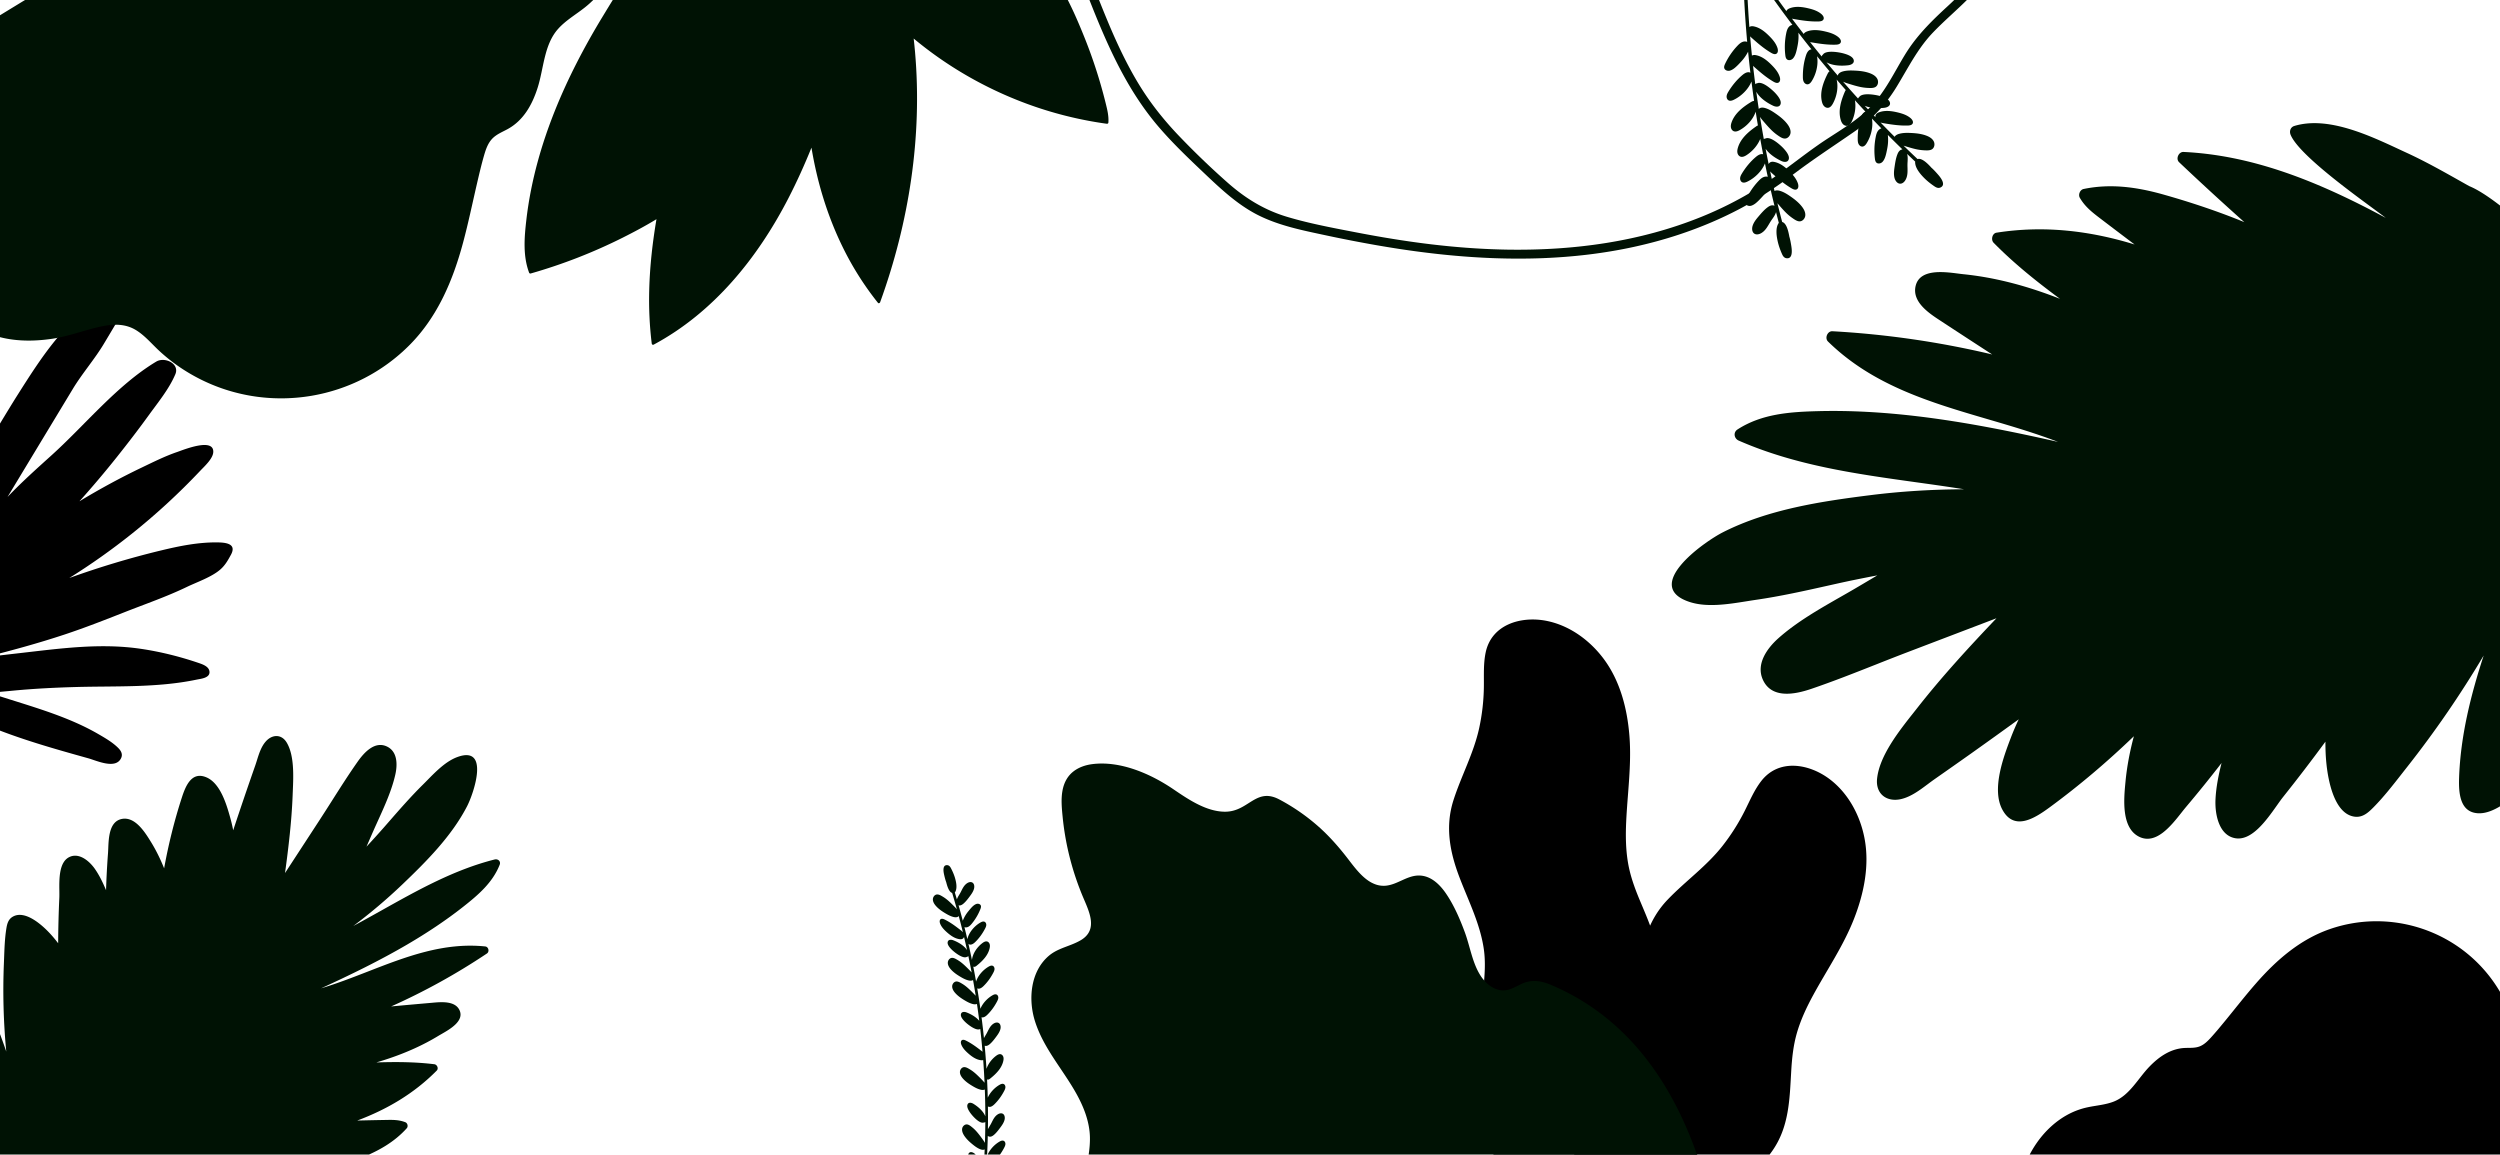 <svg xmlns="http://www.w3.org/2000/svg" width="812" height="375" fill="none" viewBox="0 0 812 375"><g clip-path="url(#a)"><path fill="#000" d="m662.409 438.025 227.821-20.649c.53-2.158.741-4.46 1.06-6.437 1.666-10.292 1.976-21.474-3.879-30.571-2.302-3.578-5.462-6.693-9.301-8.584-3.993-1.967-8.241-1.841-12.538-2.445-2.33-.327-4.807-.968-6.397-2.837-1.704-2.009-1.896-4.766-2.626-7.194-1.172-3.909-3.678-7.242-6.839-9.776-3.294-2.64-7.188-4.466-11.19-5.75-4.41-1.416-9.014-1.699-13.447-2.937-2.688-.75-5.166-2.033-6.738-4.417-1.439-2.18-2.073-4.778-2.971-7.202-1.596-4.301-3.875-8.351-6.677-11.983-12.144-15.723-33.145-21.983-51.941-15.478-9.638 3.335-17.293 9.983-23.924 17.549-3.402 3.879-6.575 7.952-9.841 11.945-1.6 1.95-3.202 3.907-4.903 5.77-1.038 1.134-2.173 2.271-3.633 2.837-1.494.581-3.117.444-4.687.504-4.689.177-8.503 2.831-11.665 6.114-3.664 3.798-6.381 9.259-11.498 11.287-2.729 1.084-5.717 1.261-8.564 1.882a24.191 24.191 0 0 0-6.146 2.222c-4.09 2.151-7.561 5.393-10.216 9.154-5.976 8.462-7.731 19.229-7.975 29.371-.253 10.465 1.436 21.071 5.421 30.779a61.504 61.504 0 0 0 3.294 6.846ZM480.845 335.322a156.244 156.244 0 0 0 1.962 28.151 156.605 156.605 0 0 0 7.09 27.733c2.233 6.265 4.7 12.745 8.458 18.307l53.69-7.426c-.512-.395-.958-.759-1.276-1.076-5.899-5.88-1.601-14.593-.014-21.268 1.919-8.079-1.798-14.574-6.365-20.947-3.886-5.422-8.304-11.002-9.318-17.801-1.155-7.719 2.13-15.139 3.333-22.64 1.504-9.384-2.241-17.458-5.779-25.9-1.632-3.899-3.089-7.865-3.815-12.042-.779-4.464-.83-9.021-.624-13.539.426-9.313 1.795-18.534 1.051-27.876-.706-8.847-3.027-17.897-8.43-25.094-4.544-6.054-11.188-10.869-18.715-12.29-8.197-1.547-17.65 1.258-19.548 10.312-.764 3.656-.534 7.431-.582 11.14a67.434 67.434 0 0 1-1.511 13.361c-1.784 8.234-5.808 15.504-8.358 23.457-2.776 8.65-1.186 16.905 1.989 25.198 2.914 7.61 6.693 15.053 7.864 23.201.613 4.274.279 8.562-.147 12.837-.49 4.732-.855 9.455-.955 14.202Z"/><path fill="#000" d="M516.452 363.854a156.28 156.28 0 0 0-10.573 26.163 156.707 156.707 0 0 0-5.78 28.036c-.738 6.609-1.361 13.515-.42 20.162l51.514 16.853c-.286-.579-.528-1.102-.675-1.527-2.726-7.87 4.956-13.818 9.308-19.123 5.266-6.421 4.77-13.888 3.458-21.617-1.117-6.578-2.643-13.529-.575-20.085 2.345-7.444 8.549-12.674 12.918-18.89 5.463-7.775 5.636-16.674 6.155-25.813.242-4.219.67-8.423 1.847-12.495 1.257-4.354 3.208-8.473 5.373-12.444 4.464-8.184 9.736-15.872 13.161-24.596 3.242-8.262 5.121-17.414 3.419-26.25-1.432-7.433-5.294-14.673-11.437-19.249-6.69-4.982-16.416-6.604-22.09.704-2.289 2.951-3.736 6.445-5.405 9.758a67.443 67.443 0 0 1-7.213 11.347c-5.212 6.62-12.015 11.391-17.792 17.422-6.286 6.559-8.474 14.676-9.255 23.521-.715 8.118-.58 16.464-3.098 24.301-1.322 4.111-3.501 7.819-5.758 11.474-2.514 4.039-4.911 8.124-7.082 12.348ZM70.83 176.177c-6.312-.115-12.554 1.162-18.661 2.641a285.262 285.262 0 0 0-29.667 8.923 216.43 216.43 0 0 0 20.277-14.349 215.601 215.601 0 0 0 22.223-20.445c1.384-1.466 4.197-3.981 4.27-6.15.16-4.757-9.814-.638-11.747.02-3.95 1.347-7.685 3.229-11.444 5.024-6.937 3.317-13.697 6.996-20.276 10.974a317.664 317.664 0 0 0 12.231-14.465c3.505-4.411 6.945-8.872 10.245-13.438 3.035-4.2 6.645-8.569 8.673-13.365 1.46-3.449-3.455-5.75-6.22-4.087-12.771 7.671-23.19 20.71-34.238 30.64-.889.799-1.778 1.6-2.664 2.405-3.893 3.525-7.767 7.103-11.387 10.912 7.066-11.694 14.13-23.388 21.197-35.079 3.06-5.067 7.04-9.582 10.084-14.656 1.522-2.538 3.038-5.078 4.544-7.627.939-1.589 2.315-4.996 1.215-6.976-1.027-1.848-4.926-.931-6.316-.124-11.947 6.943-19.956 19.478-27.233 30.958-4.276 6.749-8.237 13.694-12.634 20.367-.427.649-.863 1.291-1.302 1.932v83.836a527.1 527.1 0 0 1 3.412 1.417c10.786 4.529 22.055 7.697 33.301 10.839 2.678.748 8.93 3.719 10.648-.124.551-1.235-.045-2.309-.931-3.207-1.826-1.851-4.313-3.282-6.555-4.579-9.328-5.404-20.093-8.485-30.313-11.731a224.246 224.246 0 0 0-5.435-1.651c2.7-.169 5.4-.43 8.099-.686 6.844-.653 13.7-.996 20.569-1.185 12.923-.354 26.341.273 39.06-2.394 1.383-.289 4.393-.526 4.185-2.613-.169-1.696-2.315-2.391-3.646-2.844-6.03-2.042-12.234-3.598-18.535-4.535-13.185-1.963-26.136-.138-39.262 1.359-3.95.45-7.905.911-11.851 1.437 8.804-2.202 17.564-4.588 26.184-7.443 6.605-2.189 13.078-4.729 19.55-7.277 6.727-2.647 13.65-5.033 20.168-8.172 3.316-1.598 8-3.196 10.799-5.587 1.598-1.364 2.492-2.906 3.57-4.901 1.87-3.471-1.435-3.943-4.186-3.994Z"/><path fill="#001204" fill-rule="evenodd" d="M64.6 417.751c.655-.102 1.309-.202 1.964-.302 4.447-.681 8.888-1.361 13.215-2.378.58-.136 1.179-.274 1.795-.415 7.318-1.684 16.923-3.892 21.485-9.933.53-.7.254-1.556-.471-1.966-3.714-2.076-16.69-1.633-23.846-1.388-1.464.05-2.686.091-3.534.101.393-.071.785-.139 1.178-.208.781-.137 1.563-.276 2.343-.422 14.302-2.68 28.384-6.779 40.525-15.051.871-.593.549-2.189-.547-2.289a651.628 651.628 0 0 0-19.136-1.374c6.044-1.678 12.043-3.775 17.83-6.09 5.551-2.22 10.679-5.088 14.708-9.574.53-.59.269-1.678-.47-1.967-2.099-.811-4.084-.776-6.274-.739l-.503.01c-2.426.04-4.849.093-7.274.148l-1.553.035c9.522-3.564 18.36-8.673 25.822-16.234.675-.685.106-1.953-.79-2.056-6.169-.758-12.496-.794-18.839-.583 1.407-.411 2.808-.85 4.199-1.322 5.566-1.882 10.967-4.275 15.995-7.334.282-.171.614-.36.979-.57 2.758-1.58 7.37-4.222 5.892-7.641-1.379-3.188-5.909-2.784-8.785-2.528-.152.015-.302.026-.444.04-4.345.378-8.681.766-13.017 1.167a209.759 209.759 0 0 0 31.108-17.195c.887-.592.537-2.172-.547-2.287-13.53-1.402-25.818 3.37-38.149 8.162-5.022 1.951-10.052 3.905-15.175 5.446 9.538-4.38 18.978-8.966 28.037-14.268 6.321-3.702 12.454-7.752 18.209-12.289 4.782-3.772 9.487-7.779 11.766-13.586.441-1.118-.569-1.985-1.629-1.713-13.147 3.333-24.862 9.893-36.59 16.459-3.099 1.736-6.201 3.472-9.328 5.149 5.535-4.173 10.844-8.639 15.865-13.436 7.841-7.485 16.074-15.732 21.09-25.458 2.209-4.278 7.439-19.782-3.07-16.016-3.735 1.342-6.987 4.648-9.866 7.578-.49.499-.971.989-1.442 1.453-3.893 3.849-7.491 7.973-11.086 12.093l-1.248 1.429a309.949 309.949 0 0 1-5.956 6.587l.668-1.541c.588-1.353 1.162-2.677 1.726-3.945.422-.953.861-1.919 1.303-2.891 2.221-4.887 4.551-10.015 5.692-15.148.683-3.103.69-7.197-2.53-8.894-4.09-2.146-7.646 1.849-9.762 4.863-2.885 4.102-5.583 8.35-8.282 12.595a641.87 641.87 0 0 1-4.055 6.325l-11.218 17.202c1.143-8.391 2.143-16.813 2.47-25.206.015-.45.036-.921.056-1.407.214-4.994.5-11.629-1.988-15.775-1.718-2.851-4.797-2.656-6.845-.284-1.44 1.662-2.148 3.918-2.817 6.051-.186.594-.37 1.18-.566 1.74a1410.211 1410.211 0 0 0-3.198 9.232 1360.821 1360.821 0 0 0-3.948 11.764 52.476 52.476 0 0 0-.944-4.023c-1.177-4.217-3.177-11.251-7.773-13.18-4.861-2.044-6.785 2.94-7.989 6.659-2.432 7.512-4.324 15.167-5.729 22.903-1.206-3.004-2.632-5.93-4.363-8.712-1.85-2.988-5.069-8.185-9.367-7.329-4.052.807-4.267 5.974-4.418 9.6-.024.568-.044 1.097-.08 1.566a266.602 266.602 0 0 0-.633 11.974c-1.027-2.456-2.176-4.834-3.628-6.917-1.726-2.468-5.063-5.401-8.279-3.853-3.38 1.618-3.311 7.098-3.262 10.955.011.854.02 1.629-.008 2.264-.23 4.931-.352 9.858-.382 14.789a40.973 40.973 0 0 0-2.904-3.444c-2.404-2.535-7.767-7.379-11.73-5.245-1.642.885-1.974 2.491-2.233 4.191-.456 2.963-.57 6.052-.68 9.074-.024.652-.048 1.301-.074 1.944a210.713 210.713 0 0 0 .769 28.661c-2.794-8.311-6.21-16.451-11.31-23.597-1.823-2.554-4.483-5.578-7.783-3.439-3.362 2.18-4.443 8.258-5.138 12.164l-.124.695c-1.175 6.463-1.105 13.025-.404 19.544a98.313 98.313 0 0 0-1.863-2.978 72.403 72.403 0 0 1-1.077-1.726c-2.282-3.721-5.573-9.087-9.826-9.259-4.778-.2-4.833 5.558-4.871 9.2a54.54 54.54 0 0 1-.012.93 111.03 111.03 0 0 0-.02 3.453l.395.276c1.529 13.206 8.384 42.257 23.687 53.432C2.307 413.847 52.5 421.174 64.6 417.751ZM801.979 60.437c-.857-.481-1.713-.963-2.57-1.446-5.823-3.281-11.637-6.558-17.62-9.312-.801-.368-1.627-.754-2.478-1.15-10.085-4.702-23.324-10.875-34.102-7.619-1.252.376-1.699 1.693-1.219 2.873 2.482 6.018 18.081 17.506 26.683 23.841 1.76 1.297 3.228 2.378 4.23 3.152-.523-.276-1.044-.555-1.566-.833a273.232 273.232 0 0 0-3.124-1.651c-19.163-9.945-39.348-17.926-61.013-18.938-1.554-.071-2.613 2.206-1.418 3.345a952.384 952.384 0 0 0 21.177 19.454c-8.589-3.526-17.504-6.492-26.366-8.992-8.497-2.396-17.086-3.599-25.842-1.775-1.151.238-1.824 1.828-1.218 2.873 1.727 2.952 4.085 4.751 6.682 6.735.199.15.399.303.599.456 2.876 2.199 5.764 4.381 8.652 6.565.618.464 1.234.931 1.851 1.397-14.36-4.417-29.309-6.282-44.853-3.834-1.408.224-1.882 2.323-.928 3.281 6.547 6.663 13.925 12.576 21.544 18.198a140.758 140.758 0 0 0-6.108-2.255c-8.213-2.83-16.694-4.874-25.336-5.748-.484-.049-1.043-.123-1.66-.202-4.651-.599-12.43-1.604-13.777 4.006-1.252 5.23 4.417 8.932 8.016 11.281.192.124.378.248.556.364a3309.544 3309.544 0 0 0 16.298 10.628 294.942 294.942 0 0 0-51.911-7.544c-1.572-.089-2.584 2.195-1.418 3.343 14.587 14.288 33.275 19.769 52.031 25.27 7.639 2.241 15.287 4.484 22.676 7.327-15.116-3.419-30.3-6.491-45.681-8.322-10.736-1.277-21.564-1.945-32.387-1.66-8.996.239-18.114.842-26.009 5.924-1.522.976-1.118 2.988.367 3.636 18.4 8.063 38.024 10.799 57.67 13.54 5.194.724 10.388 1.449 15.561 2.272-10.239.035-20.477.647-30.674 1.935-15.921 2.004-32.986 4.59-47.613 11.99-6.437 3.254-26.516 17.618-10.817 22.7 5.584 1.8 12.368.719 18.375-.24 1.026-.165 2.028-.324 2.998-.465 8.023-1.16 15.948-2.931 23.867-4.704l2.748-.614c4.291-.955 8.593-1.813 12.904-2.639-.728.432-1.453.862-2.169 1.289-1.907 1.132-3.77 2.24-5.572 3.29-1.353.79-2.735 1.579-4.129 2.374-6.998 3.997-14.341 8.191-20.297 13.496-3.592 3.214-7.285 8.279-5.04 13.37 2.86 6.455 10.62 4.802 15.811 3.028 7.068-2.409 14.053-5.171 21.033-7.927a930.302 930.302 0 0 1 10.442-4.079l28.622-10.915c-8.891 9.34-17.641 18.849-25.576 28.951a304.85 304.85 0 0 1-1.333 1.69c-4.745 5.992-11.05 13.951-11.866 21.397-.554 5.128 3.229 7.742 7.761 6.703 3.182-.725 6.042-2.864 8.745-4.887a86.002 86.002 0 0 1 2.229-1.631c4.027-2.81 8.047-5.641 12.053-8.477a2002.445 2002.445 0 0 0 15.211-10.919c-.902 1.924-1.755 3.864-2.513 5.863-2.417 6.317-6.404 16.892-2.758 23.545 3.855 7.043 10.595 2.649 15.35-.841 9.609-7.056 18.714-14.789 27.322-23.074-1.292 4.842-2.254 9.791-2.729 14.845l-.001.002c-.522 5.417-1.428 14.844 4.377 17.77 5.474 2.761 10.375-3.446 13.814-7.801.538-.68 1.039-1.317 1.503-1.865a416.352 416.352 0 0 0 11.516-14.254c-1.008 3.997-1.802 8.011-1.974 11.938-.199 4.661 1.068 11.391 6.231 12.456 5.414 1.131 10.263-5.726 13.677-10.552.756-1.069 1.443-2.038 2.048-2.799a574.129 574.129 0 0 0 13.755-17.975c-.015 2.34.075 4.657.303 6.962.534 5.372 2.457 16.351 9.019 17.382 2.72.426 4.554-1.257 6.388-3.122 3.2-3.249 6.112-6.973 8.962-10.618.614-.785 1.227-1.568 1.836-2.339a332.3 332.3 0 0 0 24.889-36.239c-4.205 12.895-7.529 26.152-7.986 39.74-.162 4.855.232 11.071 6.022 11.482 5.899.416 12.636-6.114 16.966-10.311l.769-.746c7.192-6.921 13.016-15.119 18.059-23.85a167.271 167.271 0 0 0-.496 5.42c-.069.931-.174 1.991-.291 3.139-.676 6.728-1.65 16.433 3.177 20.591 5.417 4.678 10.663-2.406 13.984-6.886.298-.407.583-.789.85-1.14a177.857 177.857 0 0 0 3.132-4.261l-.215-.71c10.093-17.785 28.206-60.152 20.338-88.199-9.572-34.125-61.772-89.766-79.026-96.749Z" clip-rule="evenodd"/><path fill="#001204" d="M346.503 252.971c-.744 1.219-1.187 2.554-1.429 3.947-.496 2.817-.185 5.851.089 8.594.918 9.159 3.271 18.134 6.912 26.586 1.894 4.41 4.194 9.597-.38 12.852a8.358 8.358 0 0 1-.686.443c-.992.586-2.042 1.04-3.108 1.462-2.495.986-5.075 1.762-7.196 3.556-6.025 5.096-6.785 14.129-4.558 21.23 2.727 8.727 9.016 15.638 13.411 23.499 2.116 3.799 3.825 7.893 4.311 12.225a21.804 21.804 0 0 1 .126 3.477c-.116 3.851-1.039 7.65-1.783 11.417-1.609 8.135-1.546 15.696 3.424 22.702 5.345 7.534 13.485 12.077 20.787 17.437 4.105 3.013 10.368 7.323 10.795 12.895.137 1.772-.011 3.556-.206 5.329-.206 1.904-.464 3.814-.464 5.734 0 .507.016 1.013.058 1.52.628 7.882 3.735 15.348 7.677 22.127 4.516 7.777 10.182 14.873 15.859 21.816a349.981 349.981 0 0 0 9.465 11.101l140.267-96.497c-3.419-5.756-7.487-66.098-56.21-86.568-3.356-1.409-6.405-1.773-9.671-.185-.549.264-1.092.543-1.625.802-1.103.543-2.179 1.013-3.345 1.166-.791.1-1.63.058-2.543-.211-2.495-.733-4.474-2.68-5.798-4.849-2.533-4.147-3.25-9.312-4.928-13.828-1.578-4.263-3.456-8.616-6.009-12.399-2-2.965-4.881-5.872-8.69-5.977-3.983-.116-7.091 2.949-10.963 3.303a7.205 7.205 0 0 1-.813.026c-.121-.005-.242-.005-.359-.011a7.716 7.716 0 0 1-1.783-.321c-.047-.016-.09-.027-.132-.043a7.062 7.062 0 0 1-.406-.142 10.32 10.32 0 0 1-1.899-.96c-2.691-1.731-4.865-4.648-6.685-7.017-3.118-4.068-6.442-7.872-10.336-11.233a65.145 65.145 0 0 0-12.15-8.31c-4.379-2.31-6.996-.685-9.871 1.129-.823.523-1.662 1.061-2.575 1.525-1.493.765-3.16 1.33-5.223 1.325-6.089-.027-11.94-4.037-16.773-7.318-7.365-4.997-17.194-9.297-26.311-8.136-2.189.28-4.342 1.008-6.062 2.327a9 9 0 0 0-2.211 2.453Z"/><path fill="#001204" fill-rule="evenodd" d="M274.769-41.074c-.852.288-1.709.835-2.5 1.34a83.326 83.326 0 0 0-2.315-3.928.426.426 0 0 0-.664-.076 584.598 584.598 0 0 0-8.23 8.632c-9.498 1.621-18.353 5.63-27.094 9.587l-.439.198c-1.651.747-3.307 1.487-4.962 2.226h-.001l-.001.001c-3.758 1.679-7.518 3.358-11.232 5.127-4.823 2.294-9.06 5.096-12.376 9.342-3.203 4.104-5.951 8.628-8.655 13.08l-.004.007-.548.902c-3.026 4.983-5.889 10.066-8.533 15.261-5.196 10.202-9.56 20.864-12.575 31.919-1.681 6.163-2.933 12.44-3.671 18.783-.664 5.722-1.173 11.707.875 17.217.08.217.294.35.524.285a171.984 171.984 0 0 0 29.917-11.65c3.699-1.859 7.385-3.823 10.938-5.991-1.274 7.527-2.138 15.113-2.349 22.77-.163 5.887.09 11.778.811 17.624.04.32.345.507.642.348 19.454-10.429 33.755-28.152 43.734-47.52 2.756-5.352 5.243-10.854 7.503-16.45 1.858 11.169 5.124 22.072 10.18 32.37a98.129 98.129 0 0 0 11.419 18.035c.224.28.609.056.704-.204 9.378-25.848 13.733-53.716 11.345-81.174-.13-1.492-.279-2.981-.449-4.47 10.833 9.024 23.222 16.154 36.437 21.07a124.01 124.01 0 0 0 26.284 6.609c.289.038.501-.13.523-.423.147-2.136-.371-4.206-.885-6.263l-.088-.354a160.372 160.372 0 0 0-6.698-20.741c-3.333-8.334-7.154-16.831-12.716-23.94-5.824-7.445-13.816-11.965-22.124-16.148a258.473 258.473 0 0 0-36.527-15.015c-.187-.06-.387-.13-.596-.203-1.466-.51-3.384-1.178-4.652-.134-.537.444-.813 1.154-.952 1.951Z" clip-rule="evenodd"/><path fill="#001204" d="M163.919-95.161-82.757 55.507c.606 2.742 1.652 5.468 2.394 7.888 3.862 12.595 9.756 25.442 21.475 32.482 4.607 2.769 9.93 4.534 15.337 4.533 5.624-.001 10.368-2.517 15.576-4.232 2.823-.931 5.988-1.589 8.835-.359 3.053 1.326 4.811 4.343 6.994 6.687 3.513 3.776 8.214 6.153 13.213 7.259 5.208 1.154 10.64 1.047 15.895.267 5.789-.858 11.166-3.11 16.881-4.183 3.466-.651 6.99-.581 10.104 1.242 2.85 1.667 5.02 4.258 7.39 6.503 4.212 3.984 9.058 7.3 14.263 9.852 22.546 11.036 49.846 6.4 67.515-11.472 9.06-9.164 14.023-20.974 17.312-33.255 1.689-6.296 3.01-12.686 4.481-19.035.724-3.104 1.447-6.217 2.334-9.278.543-1.866 1.195-3.788 2.532-5.246 1.369-1.492 3.286-2.245 5.032-3.19 5.215-2.82 8.056-7.957 9.806-13.445 2.031-6.352 2.059-14.058 6.725-19.215 2.489-2.753 5.776-4.623 8.656-6.917a30.56 30.56 0 0 0 5.725-5.952c3.434-4.722 5.556-10.336 6.465-16.083 2.046-12.928-1.979-26.112-7.369-37.742-5.559-12.004-13.398-23.08-23.337-31.858a77.92 77.92 0 0 0-7.558-5.92Z"/><path fill="#001204" fill-rule="evenodd" d="M307.667 281.004c.604.042.94.494 1.201.988.491.936.933 1.926 1.246 2.936.415 1.344.878 3.364.188 4.691a.946.946 0 0 1-.177.241c.228.756.452 1.512.673 2.27.167-.533.458-1.014.75-1.497.146-.241.292-.483.424-.732.099-.187.194-.376.288-.563.366-.727.726-1.44 1.299-2.01.157-.158.332-.304.527-.435.498-.341 1.169-.547 1.7-.26.645.347.766 1.241.593 1.954-.236.975-.846 1.812-1.445 2.617-.599.804-1.209 1.613-1.968 2.269-.306.264-.649.509-1.044.592a1.242 1.242 0 0 1-.572-.015 255.6 255.6 0 0 1 1.363 5.011 11.022 11.022 0 0 1 1.75-3.013l.077-.095c.193-.239.413-.512.653-.788.529-.603 1.15-1.279 1.924-1.554.538-.19 1.253-.013 1.454.522.133.359.006.759-.133 1.118a17.485 17.485 0 0 1-2.766 4.717c-.393.479-.837.955-1.421 1.163a1.58 1.58 0 0 1-1.003.015c.328 1.3.645 2.603.952 3.908.488-2.24 2.355-4.359 4.31-5.456l.072-.039c.38-.201.829-.345 1.211-.166.381.179.569.634.549 1.054-.02.419-.206.811-.4 1.182-.851 1.625-1.93 3.137-3.253 4.407-.527.505-1.283.999-1.935.672a.935.935 0 0 1-.203-.139 248.463 248.463 0 0 1 1.136 5.233c.267-2.184 1.719-4.235 3.439-5.522.444-.33.997-.634 1.526-.474a.873.873 0 0 1 .212.092c.295.17.505.483.595.815.109.407.066.842-.024 1.255-.505 2.345-2.32 4.171-4.189 5.675-.282.225-.623.459-.97.369a.626.626 0 0 1-.157-.065c.319 1.619.622 3.241.91 4.866.65-2.028 2.368-3.891 4.159-4.896l.072-.039c.381-.201.829-.346 1.211-.167.381.18.569.634.549 1.054-.02.42-.206.811-.4 1.183-.851 1.624-1.93 3.137-3.253 4.407-.527.505-1.283.999-1.935.671l-.008-.004-.016-.009c.37 2.211.712 4.427 1.024 6.647.749-1.839 2.336-3.492 3.985-4.417l.072-.039c.378-.201.828-.346 1.211-.166.38.179.568.634.549 1.053-.02.42-.206.811-.4 1.183-.851 1.624-1.931 3.137-3.253 4.407-.489.469-1.176.928-1.793.729.292 2.255.553 4.514.784 6.776.153-.319.338-.624.523-.93.146-.241.292-.483.424-.732.099-.187.193-.375.288-.563v-.001c.366-.726.725-1.439 1.299-2.009.157-.158.332-.304.527-.435.498-.341 1.169-.547 1.7-.26.645.347.765 1.241.593 1.954-.236.975-.846 1.812-1.445 2.617-.599.804-1.209 1.613-1.968 2.269-.306.264-.649.509-1.045.592a1.22 1.22 0 0 1-.656-.042c.231 2.505.425 5.014.582 7.525.559-1.698 1.77-3.23 3.155-4.266.444-.33.997-.634 1.526-.475a.913.913 0 0 1 .212.092c.293.168.505.481.595.815.109.407.066.842-.024 1.255-.505 2.346-2.319 4.171-4.189 5.675-.282.225-.623.459-.97.37a.64.64 0 0 1-.114-.042c.097 1.979.17 3.959.221 5.94.778-1.762 2.312-3.333 3.904-4.226l.072-.04c.379-.201.829-.345 1.214-.166.378.179.566.634.546 1.054-.02.42-.205.811-.4 1.183-.85 1.624-1.93 3.137-3.253 4.407-.527.505-1.283.999-1.934.671a.934.934 0 0 1-.093-.053c.036 2.474.035 4.948-.002 7.423.163-.362.37-.704.578-1.048.146-.241.292-.483.424-.732.099-.187.193-.375.288-.562v-.002c.366-.726.725-1.44 1.299-2.009.157-.158.332-.304.527-.435.498-.341 1.169-.547 1.7-.261.645.348.765 1.242.593 1.955-.236.975-.846 1.812-1.445 2.616-.599.805-1.209 1.614-1.968 2.27-.306.264-.649.509-1.045.592-.347.073-.743-.004-.992-.249a249.668 249.668 0 0 1-.242 6.645c.669-1.997 2.366-3.825 4.133-4.817l.072-.039c.379-.201.829-.346 1.214-.166.378.179.566.634.546 1.053-.02.42-.205.811-.4 1.183-.85 1.624-1.93 3.137-3.253 4.407-.527.505-1.283.999-1.934.671a1.028 1.028 0 0 1-.473-.511 250.378 250.378 0 0 1-.452 6.478c-.046.555-.92.584-.874.024.076-.916.146-1.832.212-2.749a.779.779 0 0 1-.221-.001c-1.432.328-3.432-2.641-3.905-3.476-.406-.719-1.112-2.07-.669-2.916.425-.809 1.36-.483 1.933-.033 1.135.892 2.385 2.152 3.051 3.576.1-1.641.184-3.282.251-4.924-.391.207-.941.13-1.383-.036-.934-.347-1.749-.951-2.523-1.578-1.049-.853-2.063-1.782-2.789-2.923-.431-.68-.763-1.484-.61-2.273.129-.665.721-1.288 1.423-1.307.648-.019 1.295.511 1.794.919l.001.001.006.005.001.001.008.006.092.075c.542.442 1.029.938 1.486 1.465.577.667 1.107 1.379 1.625 2.088l.003.004c.339.462.683.93.945 1.436.074-2.258.118-4.517.131-6.776a.856.856 0 0 1-.519.164c-1.389.485-3.71-2.237-4.274-3.013-.483-.669-1.34-1.93-.995-2.822.328-.85 1.296-.634 1.915-.251 1.485.917 3.202 2.352 3.876 4.083a251.31 251.31 0 0 0-.165-8.726c-.353.18-.834.173-1.241.086-.975-.208-1.869-.684-2.726-1.193-1.163-.689-2.3-1.461-3.185-2.484-.525-.607-.971-1.357-.933-2.16.032-.677.526-1.379 1.217-1.501.638-.113 1.358.319 1.911.651l.118.07c.599.356 1.154.776 1.683 1.231.669.577 1.296 1.206 1.911 1.827.408.412.821.829 1.156 1.298a253.29 253.29 0 0 0-.441-7.389c-.269.091-.572.077-.857.035-1.532-.228-2.855-1.176-4.016-2.202-.918-.811-1.799-1.72-2.238-2.861-.184-.479-.241-1.115.175-1.415.384-.275.916-.085 1.34.125 1.303.647 2.483 1.43 3.633 2.276.516.38 1.025.771 1.539 1.169.07.055.139.111.208.169-.21-2.465-.457-4.926-.739-7.383l-.051.009c-1.277.728-4.049-1.535-4.742-2.199-.597-.571-1.663-1.662-1.484-2.6.173-.896 1.163-.854 1.841-.59 1.414.552 3.071 1.461 4.117 2.73-.23-1.834-.481-3.666-.751-5.496-.349.162-.811.153-1.204.069-.975-.208-1.869-.685-2.726-1.194-1.163-.689-2.299-1.46-3.185-2.483-.524-.608-.97-1.358-.933-2.16.033-.678.527-1.38 1.217-1.502.638-.112 1.358.319 1.912.651l.117.07c.599.357 1.154.776 1.683 1.231.669.575 1.297 1.205 1.911 1.828.274.276.55.554.803.849-.271-1.708-.56-3.414-.866-5.117-.358.246-.899.247-1.35.151-.975-.208-1.869-.684-2.726-1.193-1.163-.689-2.299-1.461-3.185-2.484-.524-.608-.97-1.357-.933-2.16.033-.677.527-1.379 1.217-1.501.638-.113 1.358.319 1.911.651h.001l.117.07c.599.356 1.154.776 1.683 1.231.669.575 1.297 1.204 1.911 1.827.31.313.623.629.903.969a254.966 254.966 0 0 0-1.074-5.343.859.859 0 0 1-.492.263c-1.276.728-4.048-1.535-4.741-2.199-.597-.571-1.664-1.662-1.485-2.6.173-.896 1.163-.854 1.841-.59 1.579.617 3.46 1.678 4.458 3.189a261.97 261.97 0 0 0-.987-4.297 1.05 1.05 0 0 1-.462.615c-.311.181-.693.172-1.048.12-1.532-.228-2.855-1.176-4.015-2.202-.918-.808-1.799-1.718-2.239-2.859-.183-.479-.24-1.115.175-1.414.385-.276.916-.086 1.34.124 1.303.647 2.483 1.43 3.633 2.276.516.38 1.026.772 1.539 1.167a4.2 4.2 0 0 1 .716.681 253.328 253.328 0 0 0-1.355-5.276c-.325.43-1.003.457-1.549.34-.975-.207-1.869-.684-2.726-1.193-1.163-.689-2.3-1.461-3.185-2.484-.527-.607-.973-1.357-.936-2.16.033-.677.527-1.379 1.218-1.501.638-.112 1.358.319 1.911.651l.117.07c.599.356 1.155.776 1.684 1.231.669.575 1.294 1.204 1.913 1.827.33.334.664.671.957 1.037a252.165 252.165 0 0 0-1.54-5.318c-1.08-.324-1.637-2.386-1.884-3.299l-.01-.035c-.011-.038-.015-.076-.019-.112l-.001-.004c-.304-.807-.511-1.655-.697-2.466-.212-.925-.634-3.225 1.016-3.111Z" clip-rule="evenodd"/><path fill="#001204" d="M658-29a146.185 146.185 0 0 1-6.407 12.222c-.223.39-.449.771-.683 1.15-2.365 3.905-4.987 7.658-7.94 11.182a55.463 55.463 0 0 1-2.815 3.113v.003c-.292.31-.591.615-.894.917-3.735 3.76-7.798 7.175-11.467 11.015-3.001 3.142-5.323 6.691-7.51 10.353.004.004 0 .007 0 .007-.332.56-.664 1.12-.993 1.684-1.066 1.822-2.117 3.655-3.22 5.47-3.643 5.989-8.13 10.73-13.902 14.727-3.767 2.611-7.56 5.142-11.313 7.739-.343.236-.687.476-1.03.716a215.744 215.744 0 0 0-6.217 4.473c-5.575 4.175-11.266 8.102-17.377 11.437-.391.218-.785.43-1.183.637h-.004l-.339.181a123.325 123.325 0 0 1-8.726 4.139 134.389 134.389 0 0 1-10.773 4.07c-19.214 6.338-39.337 8.323-59.43 7.636-.654-.022-1.304-.047-1.957-.076h-.004c-9.937-.422-19.863-1.488-29.662-2.993a381.15 381.15 0 0 1-7.02-1.153 440.693 440.693 0 0 1-16.699-3.255c-3.632-.778-7.312-1.535-10.923-2.513a63.8 63.8 0 0 1-1.365-.382c-3.275-.941-6.476-2.094-9.525-3.629-.314-.16-.624-.32-.934-.487a42.34 42.34 0 0 1-1.808-1.037h-.003c-2.724-1.643-5.257-3.57-7.685-5.636a80.076 80.076 0 0 1-1.015-.877c-1.938-1.69-3.811-3.454-5.666-5.214-5.461-5.182-10.956-10.372-15.804-16.143a69.334 69.334 0 0 1-1.241-1.52 39.79 39.79 0 0 1-.774-.982c-6.893-8.877-11.912-18.91-16.279-29.223-.146-.338-.288-.68-.43-1.018a328.006 328.006 0 0 1-2.319-5.692c-.332-.836-.668-1.672-.996-2.512-.146-.364-.289-.728-.431-1.091-1.679-4.255-3.337-8.52-4.998-12.783-.135-.356-.277-.716-.416-1.076-.387-.997-.774-1.993-1.165-2.993-.146-.371-.288-.742-.434-1.113l-.329-.84c-1.018-2.61-2.537-6.106-3.895-8.633h3.315c1.438 2.851 3.052 6.651 4.169 9.659l.405 1.087c.336.905.672 1.807 1.011 2.698.139.36.274.717.413 1.07l.026.069c1.675 4.298 3.329 8.604 5.023 12.895l.438 1.098a434.019 434.019 0 0 0 2.87 7.08l.116.28c.139.338.281.673.424 1.011 2.694 6.375 5.655 12.648 9.196 18.605a91.646 91.646 0 0 0 7.561 10.822 107.169 107.169 0 0 0 5.925 6.724 261.573 261.573 0 0 0 15.844 15.233 69.563 69.563 0 0 0 2.815 2.353c3.161 2.495 6.483 4.611 10.083 6.299a46.243 46.243 0 0 0 6.418 2.447c1.066.32 2.136.622 3.213.91.456.123.912.243 1.372.36 5.922 1.516 11.978 2.643 17.958 3.8a402.9 402.9 0 0 0 8.85 1.61c.412.07.821.139 1.234.204h.003c4.67.782 9.35 1.466 14.048 2.026 7.67.92 15.414 1.52 23.164 1.705.573.015 1.143.026 1.712.037h.004c21.517.341 43.046-2.553 63.11-10.695a119.297 119.297 0 0 0 5.611-2.448 114.961 114.961 0 0 0 7.013-3.556c.369-.204.742-.408 1.107-.615a113.801 113.801 0 0 0 5.501-3.31c6.042-3.865 11.606-8.4 17.436-12.563.332-.237.665-.473.997-.706l.036-.025c5.761-4.048 12.179-7.383 17.13-12.463 4.815-4.942 7.721-11.291 11.288-17.102.003-.008.007-.011.011-.019.299-.487.606-.963.92-1.432 3.596-5.404 8.097-9.786 12.901-14.201a97.85 97.85 0 0 0 6.491-6.535 78.414 78.414 0 0 0 7.094-9.11 99.77 99.77 0 0 0 3.136-5.047c.222-.382.445-.767.664-1.153 1.537-2.72 3.41-6.276 4.746-9.102H658Z"/><path fill="#001204" fill-rule="evenodd" d="M622.054 52.487c-.88-.83-1.757-1.663-2.629-2.501.249.838.203 1.698.157 2.566a17.906 17.906 0 0 0-.023 1.902c.025 1.047.05 2.074-.256 3.069a4.578 4.578 0 0 1-.334.813c-.359.69-.996 1.33-1.773 1.326-.942-.003-1.621-.945-1.857-1.859-.323-1.25-.138-2.57.054-3.846.192-1.276.394-2.564.857-3.768.187-.486.428-.972.827-1.306.234-.197.534-.33.836-.359a360.933 360.933 0 0 1-4.748-4.7 14.208 14.208 0 0 1-.176 4.35l-.029.154c-.074.389-.158.832-.264 1.29-.234 1.009-.529 2.152-1.241 2.931-.495.542-1.414.775-1.967.289-.369-.327-.468-.857-.526-1.35a22.46 22.46 0 0 1 .279-7.03c.156-.782.371-1.592.907-2.182.245-.27.577-.475.927-.578-.974-1-1.942-2.005-2.904-3.016l-.179-.188c.5 2.702-.32 5.87-1.748 8.103l-.058.089c-.31.459-.731.894-1.274.922-.541.028-1.03-.374-1.262-.863-.232-.488-.258-1.045-.263-1.585-.019-2.359.289-4.73 1.02-6.974.262-.8.738-1.7 1.508-1.897a364.444 364.444 0 0 1-3.442-3.737c.42 2.287-.026 4.794-.981 6.834-.303.643-.747 1.324-1.444 1.463-.098.02-.198.03-.296.025-.439-.015-.866-.242-1.17-.565-.37-.396-.584-.916-.733-1.44-.849-2.968.104-6.14 1.313-8.98.095-.22.205-.45.352-.639a350.074 350.074 0 0 1-2.98-3.408c.636 2.581.033 5.515-1.205 7.791-.34.628-.824 1.276-1.53 1.375a1.291 1.291 0 0 1-.296.006c-.436-.039-.849-.293-1.133-.64-.348-.419-.527-.951-.645-1.482-.668-3.011.474-6.121 1.854-8.883.161-.323.364-.675.663-.851a351.686 351.686 0 0 1-4.068-4.897c.506 2.705-.315 5.882-1.746 8.12l-.058.087c-.309.46-.731.895-1.273.923-.541.028-1.03-.375-1.262-.863-.232-.488-.259-1.045-.263-1.585-.02-2.359.289-4.73 1.02-6.974.291-.89.847-1.905 1.78-1.935a357.05 357.05 0 0 1-4.261-5.415c.12 1.33.037 2.674-.215 3.987l-.029.155c-.074.388-.158.832-.264 1.29-.235 1.005-.53 2.149-1.241 2.93-.495.542-1.414.775-1.967.289-.369-.326-.467-.857-.526-1.35a22.456 22.456 0 0 1 .279-7.03c.156-.782.371-1.592.907-2.182.29-.318.699-.547 1.118-.623a360.636 360.636 0 0 1-14.971-21.326 356.948 356.948 0 0 0 .995 22.024c.062-.048.128-.09.2-.125.414-.206.905-.161 1.355-.063 1.947.427 3.562 1.76 4.963 3.178 1.107 1.12 2.159 2.364 2.623 3.867.194.631.211 1.453-.348 1.801-.518.32-1.184.03-1.71-.277-1.616-.945-3.063-2.053-4.465-3.24a118.89 118.89 0 0 1-1.874-1.634 7.07 7.07 0 0 1-.5-.49c.178 2.09.375 4.178.59 6.263.03-.018.061-.035.092-.05.415-.206.905-.162 1.355-.063 1.948.426 3.563 1.76 4.963 3.178 1.108 1.119 2.159 2.363 2.623 3.867.194.63.212 1.452-.348 1.8-.518.32-1.183.03-1.709-.277-1.616-.945-3.063-2.053-4.466-3.24a95.558 95.558 0 0 1-1.873-1.633 8.2 8.2 0 0 1-.279-.26c.224 1.988.465 3.976.723 5.961.179-.17.422-.283.659-.3 1.703-.823 5.063 2.325 5.895 3.239.716.785 1.99 2.278 1.678 3.467-.3 1.135-1.568.995-2.415.596-2.003-.944-4.365-2.5-5.494-4.574.257 1.878.529 3.753.816 5.626.451-.539 1.334-.515 2.031-.316 1.233.352 2.34 1.042 3.395 1.771 1.433.986 2.825 2.077 3.872 3.468.623.826 1.13 1.828 1.012 2.854-.102.867-.797 1.725-1.695 1.822-.829.088-1.715-.53-2.397-1.004l-.144-.1a15.513 15.513 0 0 1-2.054-1.728c-.808-.796-1.558-1.66-2.295-2.513-.469-.542-.942-1.09-1.324-1.692.387 2.412.799 4.82 1.236 7.225a1.08 1.08 0 0 1 .536-.2c1.703-.822 5.063 2.326 5.895 3.24.716.784 1.99 2.278 1.678 3.467-.301 1.135-1.568.995-2.415.596-1.797-.849-3.882-2.189-5.108-3.952.316 1.654.643 3.306.982 4.956.127-.262.324-.483.589-.614.414-.205.905-.16 1.355-.062 1.947.426 3.562 1.76 4.962 3.178 1.108 1.121 2.159 2.366 2.624 3.87.193.63.211 1.452-.349 1.8-.518.32-1.183.03-1.709-.277-1.616-.945-3.063-2.053-4.465-3.24a85.159 85.159 0 0 1-1.874-1.636 6.356 6.356 0 0 1-.638-.647c.452 2.125.923 4.247 1.413 6.364.479-.261 1.153-.214 1.709-.055 1.234.352 2.34 1.042 3.395 1.77 1.433.987 2.825 2.077 3.872 3.468.623.826 1.13 1.828 1.012 2.855-.101.867-.797 1.725-1.695 1.821-.829.088-1.715-.529-2.396-1.003l-.145-.1a15.449 15.449 0 0 1-2.053-1.728c-.809-.797-1.559-1.663-2.296-2.514a38.132 38.132 0 0 1-.459-.537 355.216 355.216 0 0 0 1.54 6.095c1.466.366 2.031 3.21 2.276 4.446l.009.046c.011.052.013.103.015.15.32 1.063.512 2.17.68 3.228.191 1.206.531 4.195-1.578 3.904-.771-.106-1.164-.716-1.454-1.373-.553-1.245-1.03-2.555-1.343-3.879-.415-1.762-.833-4.396.17-6.039.042-.07.089-.132.139-.188-.306-1.17-.608-2.342-.903-3.515-.233.843-.728 1.548-1.228 2.26-.208.296-.417.593-.608.902-.143.232-.282.465-.419.698-.534.9-1.058 1.785-1.844 2.466a4.542 4.542 0 0 1-.714.513c-.67.394-1.549.599-2.206.185-.798-.503-.874-1.662-.59-2.561.389-1.231 1.245-2.253 2.085-3.233.839-.98 1.693-1.965 2.724-2.741.416-.313.878-.597 1.394-.669.302-.042.627.004.898.14a361.86 361.86 0 0 1-1.533-6.503 14.21 14.21 0 0 1-2.456 3.595l-.107.115c-.268.29-.574.622-.907.955-.733.73-1.589 1.543-2.606 1.827-.707.197-1.61-.093-1.821-.799-.14-.471.058-.974.269-1.422a22.479 22.479 0 0 1 3.964-5.814c.547-.58 1.158-1.154 1.926-1.369a2.049 2.049 0 0 1 1.092.001c-.296-1.363-.584-2.729-.863-4.096l-.052-.255c-1.008 2.556-3.384 4.808-5.779 5.944l-.096.045c-.506.224-1.094.37-1.569.107-.473-.264-.674-.864-.612-1.401.062-.537.335-1.023.617-1.483 1.234-2.011 2.753-3.859 4.562-5.373.646-.54 1.527-1.052 2.284-.81a352.98 352.98 0 0 1-.937-4.993c-.857 2.161-2.564 4.051-4.455 5.275-.598.385-1.335.726-2 .475a1.146 1.146 0 0 1-.264-.136c-.364-.245-.606-.665-.692-1.1-.105-.53-.011-1.086.141-1.608.853-2.967 3.343-5.152 5.874-6.919a2.94 2.94 0 0 1 .636-.355 355.494 355.494 0 0 1-.719-4.47c-.829 2.526-2.896 4.694-5.152 5.968-.622.352-1.375.645-2.026.355a1.29 1.29 0 0 1-.255-.153c-.348-.263-.564-.698-.621-1.142-.073-.54.057-1.087.239-1.6 1.03-2.906 3.647-4.938 6.28-6.55.309-.188.667-.378 1.014-.369-.304-2.1-.588-4.203-.854-6.308-1.004 2.562-3.385 4.82-5.784 5.959l-.096.044c-.506.225-1.094.37-1.569.107-.473-.263-.674-.864-.612-1.4.062-.538.335-1.024.617-1.484 1.234-2.01 2.753-3.858 4.562-5.373.718-.6 1.728-1.166 2.535-.697-.27-2.281-.517-4.565-.743-6.85a14.319 14.319 0 0 1-2.295 3.266l-.107.116c-.268.29-.575.622-.908.954-.732.728-1.588 1.541-2.606 1.827-.707.197-1.609-.093-1.82-.798-.14-.472.058-.974.269-1.423a22.429 22.429 0 0 1 3.963-5.814c.548-.58 1.159-1.153 1.927-1.369a2.036 2.036 0 0 1 1.278.065 360.726 360.726 0 0 1-1.426-28.62 385.586 385.586 0 0 1-2.019-3.185c-.385-.614.61-1.14.992-.53.336.535.674 1.07 1.012 1.605l-.003-1.17c-.001-.726 1.121-.643 1.123.076.001.957.006 1.915.014 2.872a357.753 357.753 0 0 0 13.045 18.963c.027-.073.061-.143.103-.211.242-.395.682-.617 1.116-.772 1.877-.67 3.953-.396 5.892.064 1.533.362 3.084.86 4.275 1.889.498.432.949 1.12.659 1.711-.27.546-.988.652-1.597.671-1.871.055-3.685-.117-5.503-.38-.817-.12-1.632-.255-2.455-.392a6.902 6.902 0 0 1-.683-.15 350.376 350.376 0 0 0 3.819 4.998c.016-.032.033-.062.052-.093.242-.394.681-.616 1.115-.771 1.877-.671 3.954-.396 5.893.064 1.533.361 3.084.86 4.274 1.888.499.432.949 1.12.659 1.712-.269.546-.988.652-1.596.67-1.871.056-3.686-.116-5.504-.38a93.645 93.645 0 0 1-2.454-.392 7.995 7.995 0 0 1-.375-.072 366.182 366.182 0 0 0 3.773 4.672c.063-.24.208-.464.401-.604 1.007-1.6 5.525-.713 6.715-.379 1.023.286 2.895.877 3.26 2.05.348 1.123-.801 1.676-1.731 1.787-2.198.26-5.026.193-7.083-.967a357.266 357.266 0 0 0 3.674 4.338c.097-.696.858-1.144 1.555-1.344 1.232-.356 2.536-.357 3.817-.298 1.738.076 3.496.263 5.121.887.967.37 1.927.951 2.372 1.885.373.789.238 1.885-.472 2.442-.656.514-1.735.461-2.564.42l-.176-.008a15.492 15.492 0 0 1-2.657-.377c-1.107-.247-2.201-.581-3.279-.915-.684-.21-1.376-.424-2.019-.732a354.521 354.521 0 0 0 4.878 5.471c.075-.18.198-.342.349-.453 1.008-1.6 5.526-.713 6.715-.378 1.023.285 2.896.877 3.261 2.05.347 1.122-.802 1.675-1.732 1.786-1.973.232-4.452.202-6.425-.644a351.355 351.355 0 0 0 3.459 3.682c-.031-.29.019-.58.174-.832.242-.395.682-.617 1.116-.772 1.877-.67 3.953-.396 5.893.064 1.533.364 3.085.862 4.275 1.891.499.432.949 1.12.659 1.711-.269.546-.988.653-1.596.672-1.871.055-3.686-.118-5.504-.38a85.497 85.497 0 0 1-2.456-.395 6.262 6.262 0 0 1-.883-.21 361.482 361.482 0 0 0 4.57 4.647c.268-.475.865-.793 1.421-.953 1.233-.355 2.536-.356 3.818-.298 1.737.077 3.495.263 5.121.888.966.37 1.927.95 2.371 1.884.374.79.238 1.885-.471 2.443-.657.514-1.735.46-2.564.42l-.176-.009a15.478 15.478 0 0 1-2.657-.376c-1.108-.247-2.203-.584-3.279-.915-.225-.07-.45-.139-.674-.212a356.179 356.179 0 0 0 4.536 4.352c1.437-.467 3.424 1.645 4.287 2.563l.033.035c.036.038.065.08.092.12.834.73 1.584 1.567 2.287 2.375.801.921 2.674 3.276.732 4.148-.71.318-1.367.009-1.961-.394-1.128-.763-2.227-1.62-3.195-2.577-1.286-1.274-3.037-3.286-3.057-5.211-.001-.082.005-.16.018-.234Z" clip-rule="evenodd"/></g><defs><clipPath id="a"><path fill="#fff" d="M0 0h812v375H0z"/></clipPath></defs></svg>